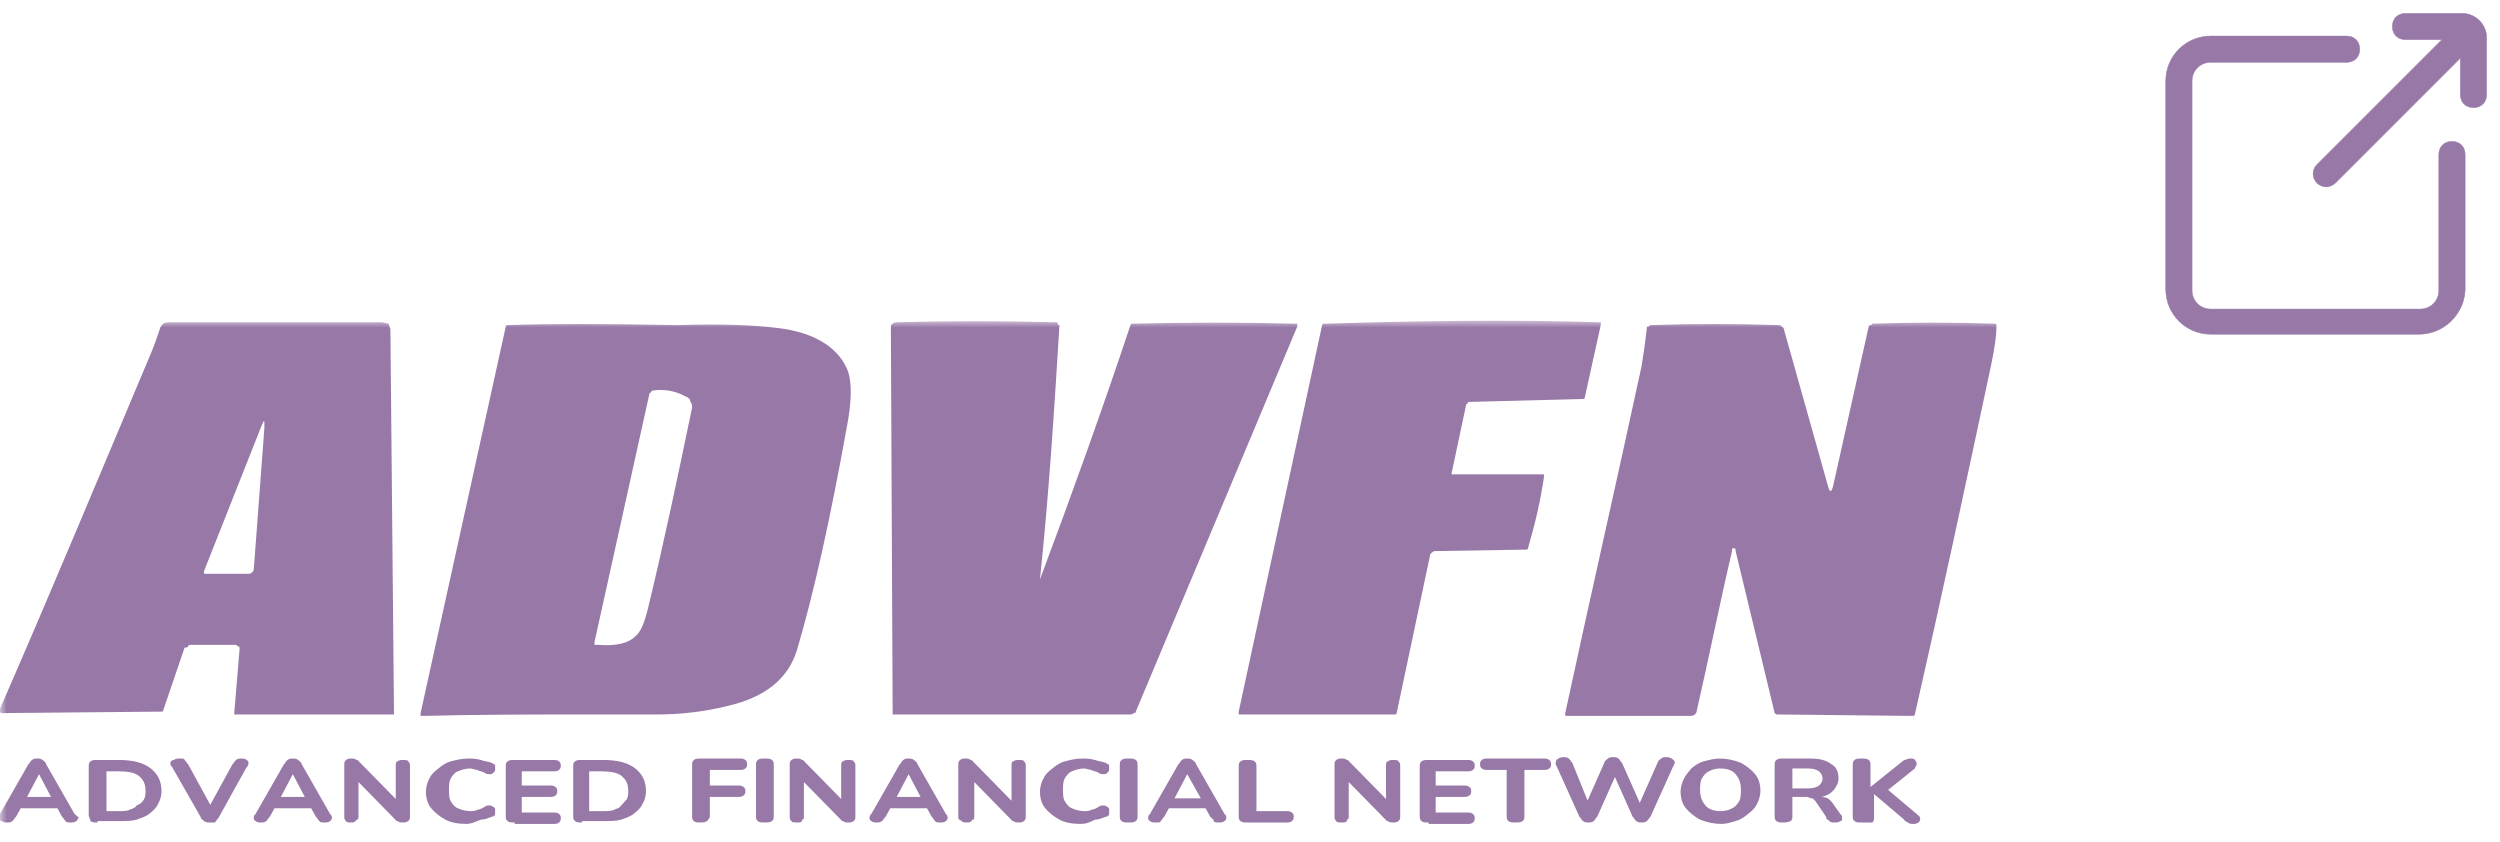 <svg width="187" height="63" viewBox="0 0 187 63" fill="none" xmlns="http://www.w3.org/2000/svg">
<path d="M184.39 21.735L184.391 21.729V11.559C184.391 11.274 184.296 11.026 184.117 10.849C183.941 10.672 183.693 10.576 183.408 10.576C183.122 10.576 182.874 10.672 182.698 10.849C182.52 11.026 182.424 11.274 182.424 11.559V21.729C182.424 22.501 181.807 23.118 181.035 23.118H165.356C164.582 23.118 163.966 22.501 163.966 21.729V6.051C163.966 5.279 164.582 4.661 165.356 4.661H175.526C175.811 4.661 176.059 4.566 176.237 4.389C176.413 4.211 176.509 3.963 176.509 3.678C176.509 3.393 176.413 3.145 176.237 2.968C176.059 2.791 175.811 2.695 175.526 2.695H165.356C163.501 2.695 162 4.197 162 6.051V21.644C162 23.498 163.501 25 165.356 25H180.95C182.804 25 184.302 23.501 184.39 21.735Z" fill="#9878A7" stroke="#9878A7" stroke-width="0.035"/>
<path d="M184.169 1H179.931C179.646 1 179.399 1.096 179.221 1.273C179.045 1.45 178.948 1.698 178.948 1.983C178.948 2.268 179.045 2.516 179.221 2.693C179.399 2.87 179.646 2.966 179.931 2.966H182.656L173.31 12.311C172.918 12.703 172.918 13.297 173.31 13.689C173.506 13.885 173.795 13.983 173.999 13.983C174.202 13.983 174.491 13.885 174.688 13.689L184.034 4.344V7.068C184.034 7.353 184.129 7.601 184.306 7.778C184.484 7.955 184.732 8.051 185.017 8.051C185.301 8.051 185.55 7.955 185.727 7.778C185.903 7.601 186 7.353 186 7.068V2.83C186 1.823 185.177 1 184.169 1Z" fill="#9878A7" stroke="#9878A7" stroke-width="0.035"/>
<mask id="mask0_541_7850" style="mask-type:luminance" maskUnits="userSpaceOnUse" x="0" y="24" width="150" height="40">
<path d="M150 24H0V63.329H150V24Z" fill="white"/>
</mask>
<g mask="url(#mask0_541_7850)">
<path d="M17.655 48.236H14.336C14.204 48.236 14.071 48.236 14.071 48.342C14.071 48.448 13.805 48.448 13.805 48.448L12.212 53.125C12.212 53.125 12.212 53.231 12.08 53.231H11.947L0.265 53.338H0.133C0.133 53.338 0 53.338 0 53.231V53.125V53.019C3.85 44.196 7.566 35.267 11.283 26.445C11.549 25.807 11.814 25.063 11.947 24.638C11.947 24.532 12.08 24.319 12.212 24.213C12.345 24.106 12.611 24.106 12.743 24.106H28.54C28.673 24.106 28.938 24.213 29.071 24.213C29.071 24.319 29.203 24.532 29.203 24.638L29.469 53.231C29.469 53.231 29.469 53.231 29.469 53.338C29.469 53.338 29.469 53.338 29.469 53.444C29.469 53.444 29.469 53.444 29.336 53.444C29.336 53.444 29.336 53.444 29.203 53.444H17.655C17.655 53.444 17.655 53.444 17.522 53.444C17.522 53.444 17.522 53.444 17.522 53.338L17.92 48.554V48.448C17.92 48.448 17.92 48.342 17.788 48.342L17.655 48.236ZM18.584 42.921C18.717 42.921 18.717 42.921 18.849 42.815C18.849 42.815 18.982 42.708 18.982 42.602L19.779 31.972C19.779 31.334 19.779 31.334 19.513 31.972L15.265 42.708C15.265 42.708 15.265 42.708 15.265 42.815C15.265 42.815 15.265 42.815 15.265 42.921C15.265 42.921 15.265 42.921 15.398 42.921H18.584Z" fill="#9878A7"/>
<path d="M58.141 24.531C60.929 24.849 62.787 26.019 63.451 27.826C63.717 28.676 63.717 30.058 63.318 32.078C62.124 38.668 60.929 44.195 59.602 48.66C58.938 50.785 57.212 52.167 54.425 52.805C52.699 53.23 50.973 53.443 49.115 53.443C49.115 53.443 47.389 53.443 43.805 53.443C39.69 53.443 35.708 53.443 31.725 53.549H31.593C31.593 53.549 31.593 53.549 31.46 53.549C31.46 53.549 31.46 53.549 31.46 53.443V53.337L37.832 24.424C37.832 24.424 37.832 24.318 37.964 24.318H38.097C40.752 24.212 45 24.212 50.708 24.318C54.026 24.212 56.416 24.318 58.141 24.531ZM51.239 29.633C50.442 29.208 49.646 29.101 48.849 29.208C48.849 29.208 48.717 29.208 48.717 29.314L48.584 29.42L44.469 48.022C44.469 48.022 44.469 48.022 44.469 48.128C44.469 48.128 44.469 48.128 44.469 48.234C44.469 48.234 44.469 48.234 44.602 48.234C44.602 48.234 44.602 48.234 44.734 48.234C46.062 48.341 46.991 48.128 47.522 47.597C47.92 47.278 48.186 46.64 48.451 45.577C49.646 40.688 50.708 35.585 51.77 30.483C51.77 30.377 51.77 30.164 51.637 30.058C51.637 29.845 51.504 29.739 51.239 29.633Z" fill="#9878A7"/>
<path d="M77.788 43.346C77.92 43.346 77.92 43.346 77.788 43.346C80.177 36.968 82.434 30.696 84.558 24.319C84.558 24.319 84.558 24.212 84.69 24.212H84.823C88.805 24.106 92.92 24.106 96.903 24.212C96.903 24.212 96.903 24.212 97.035 24.212C97.035 24.212 97.035 24.212 97.035 24.319C97.035 24.319 97.035 24.319 97.035 24.425L84.956 53.231C84.956 53.337 84.823 53.337 84.823 53.337C84.823 53.337 84.69 53.444 84.558 53.444H67.035C67.035 53.444 67.035 53.444 66.903 53.444C66.903 53.444 66.903 53.444 66.77 53.444C66.77 53.444 66.77 53.444 66.77 53.337C66.77 53.337 66.77 53.337 66.77 53.231L66.637 24.425C66.637 24.319 66.637 24.319 66.77 24.212C66.77 24.212 66.903 24.106 67.035 24.106C70.885 24 74.867 24 78.982 24.106C79.115 24.106 79.115 24.106 79.115 24.212C79.115 24.319 79.248 24.319 79.248 24.319C78.85 30.803 78.451 37.074 77.788 43.346C77.788 43.239 77.788 43.239 77.788 43.346Z" fill="#9878A7"/>
<path d="M108.717 35.48H115.354C115.354 35.48 115.354 35.48 115.487 35.48C115.487 35.48 115.487 35.48 115.487 35.586C115.487 35.586 115.487 35.586 115.487 35.692C115.221 37.499 114.823 39.2 114.292 41.007C114.292 41.007 114.292 41.113 114.159 41.113H114.027L107.389 41.22C107.256 41.22 107.256 41.22 107.124 41.326L106.991 41.432L104.47 53.337C104.47 53.337 104.47 53.444 104.336 53.444H104.203H92.788C92.788 53.444 92.788 53.444 92.655 53.444C92.655 53.444 92.655 53.444 92.655 53.337C92.655 53.337 92.655 53.337 92.655 53.231L98.894 24.319C98.894 24.319 98.894 24.212 99.027 24.212H99.159C105.797 24 113.097 23.893 119.602 24.106C119.602 24.106 119.602 24.106 119.735 24.106C119.735 24.106 119.735 24.106 119.735 24.212C119.735 24.319 119.735 24.212 119.735 24.319L118.54 29.74C118.54 29.74 118.54 29.846 118.407 29.846H118.274L110.044 30.059C109.912 30.059 109.779 30.059 109.779 30.165C109.646 30.271 109.646 30.271 109.646 30.378L108.585 35.373C108.585 35.373 108.585 35.373 108.585 35.48C108.585 35.48 108.585 35.48 108.585 35.586C108.585 35.48 108.585 35.48 108.717 35.48Z" fill="#9878A7"/>
<path d="M136.726 36.329C136.859 36.861 136.991 36.861 137.124 36.329L139.779 24.424C139.779 24.424 139.779 24.318 139.912 24.318C139.912 24.318 140.044 24.318 140.044 24.212C143.097 24.105 146.15 24.105 149.203 24.212C149.203 24.212 149.336 24.212 149.336 24.318V24.424C149.336 25.062 149.203 26.019 148.938 27.294C147.08 36.01 145.221 44.727 143.23 53.443C143.23 53.443 143.23 53.549 143.097 53.549H142.965L133.009 53.443H132.876L132.744 53.336L129.823 41.219V41.112C129.823 41.112 129.823 41.006 129.691 41.006C129.558 41.006 129.558 41.006 129.558 41.219C128.629 45.152 127.832 49.191 126.903 53.23C126.903 53.336 126.77 53.443 126.77 53.443C126.638 53.549 126.505 53.549 126.505 53.549H117.212C117.212 53.549 117.212 53.549 117.08 53.549C117.08 53.549 117.08 53.549 117.08 53.443C117.08 53.443 117.08 53.443 117.08 53.336C118.938 44.727 120.929 36.01 122.788 27.4C123.053 25.7 123.053 25.7 123.186 24.53C123.186 24.424 123.186 24.424 123.318 24.424L123.451 24.318C126.638 24.212 129.823 24.212 133.009 24.318C133.141 24.318 133.141 24.318 133.274 24.424L133.407 24.53L136.726 36.329Z" fill="#9878A7"/>
<path d="M0.531 61.523C0.398 61.523 0.265 61.523 0.133 61.416C-6.87242e-05 61.416 -6.87093e-05 61.31 -0.133 61.204C-0.133 61.097 -0.133 60.991 -6.87093e-05 60.885L2.124 57.164C2.257 57.058 2.257 56.952 2.389 56.846C2.522 56.739 2.655 56.739 2.788 56.739C2.92 56.739 3.053 56.739 3.186 56.846C3.319 56.952 3.451 57.058 3.451 57.164L5.575 60.885C5.841 61.097 5.973 61.204 5.841 61.204C5.841 61.31 5.708 61.416 5.708 61.416C5.575 61.523 5.442 61.523 5.31 61.523C5.177 61.523 4.911 61.523 4.911 61.416C4.779 61.31 4.779 61.204 4.646 61.097L4.115 60.141L4.646 60.46H1.195L1.726 60.141L1.195 61.097C1.062 61.204 1.062 61.31 0.929 61.416C0.796 61.523 0.664 61.523 0.531 61.523ZM2.92 57.908L1.858 59.928L1.593 59.609H4.248L3.982 59.928L2.92 57.908Z" fill="#9878A7"/>
<path d="M7.301 61.523C7.035 61.523 6.903 61.523 6.77 61.416C6.77 61.31 6.637 61.098 6.637 60.991V57.377C6.637 57.165 6.637 57.058 6.77 56.952C6.903 56.846 7.035 56.846 7.301 56.846H8.894C9.956 56.846 10.752 57.058 11.283 57.483C11.814 57.909 12.08 58.44 12.08 59.184C12.08 59.609 11.947 59.928 11.814 60.141C11.681 60.46 11.416 60.672 11.15 60.885C10.885 61.098 10.487 61.204 10.221 61.31C9.823 61.416 9.425 61.416 8.894 61.416H7.301V61.523ZM7.965 60.672H8.894C9.159 60.672 9.558 60.672 9.69 60.566C9.956 60.46 10.088 60.46 10.221 60.247C10.487 60.141 10.62 60.035 10.752 59.822C10.885 59.609 10.885 59.397 10.885 59.184C10.885 58.653 10.752 58.334 10.354 58.015C10.088 57.802 9.558 57.696 8.894 57.696H7.965V60.672Z" fill="#9878A7"/>
<path d="M15.664 61.523C15.531 61.523 15.399 61.523 15.266 61.416C15.133 61.31 15 61.204 15 61.097L12.876 57.377C12.744 57.271 12.744 57.164 12.744 57.058C12.744 56.952 12.876 56.846 13.009 56.846C13.142 56.739 13.275 56.739 13.407 56.739C13.673 56.739 13.806 56.739 13.806 56.846C13.938 56.952 13.938 57.058 14.071 57.164L15.929 60.566H15.531L17.39 57.164C17.522 57.058 17.522 56.952 17.655 56.846C17.788 56.739 17.921 56.739 18.053 56.739C18.186 56.739 18.319 56.739 18.452 56.846C18.584 56.952 18.584 56.952 18.584 57.058C18.584 57.164 18.584 57.271 18.452 57.377L16.328 61.204C16.195 61.31 16.195 61.416 16.062 61.523C15.929 61.523 15.797 61.523 15.664 61.523Z" fill="#9878A7"/>
<path d="M19.514 61.523C19.381 61.523 19.248 61.523 19.116 61.416C18.983 61.31 18.983 61.31 18.983 61.204C18.983 61.097 18.983 60.991 19.116 60.885L21.239 57.164C21.372 57.058 21.372 56.952 21.505 56.846C21.638 56.739 21.77 56.739 21.903 56.739C22.036 56.739 22.169 56.739 22.302 56.846C22.434 56.952 22.567 57.058 22.567 57.164L24.691 60.885C24.824 60.991 24.824 61.097 24.824 61.204C24.824 61.31 24.691 61.416 24.691 61.416C24.558 61.523 24.425 61.523 24.293 61.523C24.16 61.523 23.894 61.523 23.894 61.416C23.762 61.31 23.762 61.204 23.629 61.097L23.098 60.141L23.629 60.46H20.177L20.709 60.141L20.177 61.097C20.045 61.204 20.045 61.31 19.912 61.416C19.779 61.523 19.647 61.523 19.514 61.523ZM21.903 57.908L20.841 59.928L20.576 59.609H23.231L22.965 59.928L21.903 57.908Z" fill="#9878A7"/>
<path d="M26.283 61.523C26.151 61.523 25.885 61.523 25.885 61.416C25.752 61.31 25.752 61.204 25.752 61.097V57.271C25.752 57.058 25.752 56.952 25.885 56.846C26.018 56.739 26.151 56.739 26.283 56.739C26.416 56.739 26.549 56.739 26.682 56.846C26.814 56.846 26.814 56.952 26.947 57.058L29.867 60.034H29.602V57.271C29.602 57.164 29.602 56.952 29.735 56.952C29.867 56.846 30 56.846 30.133 56.846C30.266 56.846 30.531 56.846 30.531 56.952C30.664 57.058 30.664 57.164 30.664 57.271V61.097C30.664 61.204 30.664 61.31 30.531 61.416C30.398 61.523 30.266 61.523 30.133 61.523C30 61.523 29.867 61.523 29.735 61.416C29.602 61.416 29.602 61.31 29.469 61.204L26.549 58.227H26.814V60.991C26.814 61.204 26.814 61.31 26.682 61.31C26.549 61.523 26.416 61.523 26.283 61.523Z" fill="#9878A7"/>
<path d="M34.911 61.629C34.248 61.629 33.717 61.523 33.319 61.31C32.92 61.097 32.522 60.779 32.257 60.46C31.991 60.141 31.858 59.716 31.858 59.184C31.858 58.865 31.991 58.44 32.124 58.227C32.257 57.908 32.522 57.696 32.788 57.483C33.053 57.271 33.319 57.058 33.717 56.952C34.115 56.846 34.513 56.739 35.044 56.739C35.31 56.739 35.575 56.739 35.973 56.846C36.239 56.952 36.505 56.952 36.77 57.058C36.903 57.164 37.035 57.164 37.035 57.271C37.035 57.377 37.035 57.483 37.035 57.59C37.035 57.696 36.903 57.802 36.903 57.802C36.77 57.908 36.77 57.908 36.637 57.908C36.505 57.908 36.372 57.908 36.239 57.802C36.106 57.696 35.841 57.696 35.708 57.59C35.575 57.59 35.31 57.483 35.177 57.483C34.779 57.483 34.513 57.59 34.248 57.696C33.982 57.802 33.85 58.015 33.717 58.227C33.584 58.44 33.584 58.759 33.584 59.078C33.584 59.397 33.584 59.716 33.717 59.928C33.85 60.141 33.982 60.353 34.248 60.46C34.513 60.566 34.779 60.672 35.177 60.672C35.31 60.672 35.575 60.672 35.708 60.566C35.841 60.566 36.106 60.46 36.239 60.353C36.372 60.247 36.505 60.247 36.637 60.247C36.77 60.247 36.903 60.353 36.903 60.353C37.035 60.46 37.035 60.46 37.035 60.566C37.035 60.672 37.035 60.779 37.035 60.885C37.035 60.991 36.903 61.097 36.77 61.097C36.505 61.204 36.239 61.31 35.973 61.31C35.443 61.523 35.177 61.629 34.911 61.629Z" fill="#9878A7"/>
<path d="M38.496 61.523C38.23 61.523 38.098 61.523 37.965 61.416C37.832 61.31 37.832 61.204 37.832 60.991V57.377C37.832 57.165 37.832 57.058 37.965 56.952C38.098 56.846 38.23 56.846 38.496 56.846H41.416C41.549 56.846 41.682 56.846 41.814 56.952C41.947 57.058 41.947 57.165 41.947 57.271C41.947 57.377 41.947 57.483 41.814 57.59C41.682 57.696 41.549 57.696 41.416 57.696H39.027V58.759H41.151C41.283 58.759 41.416 58.759 41.549 58.865C41.682 58.972 41.682 59.078 41.682 59.184C41.682 59.291 41.682 59.397 41.549 59.503C41.416 59.609 41.283 59.609 41.151 59.609H39.027V60.779H41.416C41.549 60.779 41.682 60.779 41.814 60.885C41.947 60.991 41.947 61.098 41.947 61.204C41.947 61.31 41.947 61.416 41.814 61.523C41.682 61.629 41.549 61.629 41.416 61.629H38.496V61.523Z" fill="#9878A7"/>
<path d="M43.54 61.523C43.274 61.523 43.142 61.523 43.009 61.416C42.876 61.31 42.876 61.204 42.876 60.991V57.377C42.876 57.165 42.876 57.058 43.009 56.952C43.142 56.846 43.274 56.846 43.54 56.846H45.133C46.194 56.846 46.991 57.058 47.522 57.483C48.053 57.909 48.319 58.44 48.319 59.184C48.319 59.609 48.186 59.928 48.053 60.141C47.92 60.46 47.655 60.672 47.389 60.885C47.124 61.098 46.726 61.204 46.46 61.31C46.062 61.416 45.664 61.416 45.133 61.416H43.54V61.523ZM44.203 60.672H45.133C45.398 60.672 45.796 60.672 45.929 60.566C46.194 60.46 46.327 60.46 46.46 60.247C46.593 60.141 46.726 59.928 46.858 59.822C46.991 59.609 46.991 59.397 46.991 59.184C46.991 58.653 46.858 58.334 46.46 58.015C46.194 57.802 45.664 57.696 45 57.696H44.071V60.672H44.203Z" fill="#9878A7"/>
<path d="M52.433 61.523C52.168 61.523 52.035 61.523 51.902 61.416C51.77 61.31 51.77 61.204 51.77 60.991V57.271C51.77 57.058 51.77 56.952 51.902 56.846C52.035 56.739 52.168 56.739 52.433 56.739H55.354C55.486 56.739 55.619 56.739 55.752 56.846C55.885 56.952 55.885 57.058 55.885 57.164C55.885 57.271 55.885 57.377 55.752 57.483C55.619 57.59 55.486 57.59 55.354 57.59H53.097V58.759H55.221C55.354 58.759 55.486 58.759 55.619 58.865C55.752 58.971 55.752 59.078 55.752 59.184C55.752 59.29 55.752 59.397 55.619 59.503C55.486 59.609 55.354 59.609 55.221 59.609H53.097V61.097C52.964 61.416 52.831 61.523 52.433 61.523Z" fill="#9878A7"/>
<path d="M57.212 61.523C56.947 61.523 56.814 61.523 56.681 61.416C56.549 61.31 56.549 61.204 56.549 60.991V57.271C56.549 57.058 56.549 56.952 56.681 56.846C56.814 56.739 56.947 56.739 57.212 56.739C57.478 56.739 57.611 56.739 57.743 56.846C57.876 56.952 57.876 57.058 57.876 57.271V60.991C57.876 61.204 57.876 61.31 57.743 61.416C57.611 61.523 57.345 61.523 57.212 61.523Z" fill="#9878A7"/>
<path d="M59.602 61.523C59.469 61.523 59.204 61.523 59.204 61.416C59.071 61.31 59.071 61.204 59.071 61.097V57.271C59.071 57.058 59.071 56.952 59.204 56.846C59.336 56.739 59.469 56.739 59.602 56.739C59.735 56.739 59.867 56.739 60 56.846C60.133 56.846 60.133 56.952 60.266 57.058L63.186 60.034H62.92V57.271C62.92 57.164 62.92 56.952 63.053 56.952C63.186 56.846 63.319 56.846 63.451 56.846C63.584 56.846 63.85 56.846 63.85 56.952C63.982 57.058 63.982 57.164 63.982 57.271V61.097C63.982 61.204 63.982 61.31 63.85 61.416C63.717 61.523 63.584 61.523 63.451 61.523C63.319 61.523 63.186 61.523 63.053 61.416C62.92 61.416 62.92 61.31 62.788 61.204L59.867 58.227H60.133V60.991C60.133 61.204 60.133 61.31 60 61.31C60 61.523 59.867 61.523 59.602 61.523Z" fill="#9878A7"/>
<path d="M65.576 61.523C65.443 61.523 65.31 61.523 65.177 61.416C65.044 61.31 65.044 61.31 65.044 61.204C65.044 61.097 65.044 60.991 65.177 60.885L67.301 57.164C67.434 57.058 67.434 56.952 67.567 56.846C67.699 56.739 67.832 56.739 67.965 56.739C68.098 56.739 68.23 56.739 68.363 56.846C68.496 56.952 68.629 57.058 68.629 57.164L70.752 60.885C70.885 60.991 70.885 61.097 70.885 61.204C70.885 61.31 70.752 61.416 70.752 61.416C70.62 61.523 70.487 61.523 70.354 61.523C70.222 61.523 69.956 61.523 69.956 61.416C69.823 61.31 69.823 61.204 69.691 61.097L69.159 60.141L69.691 60.46H66.239L66.77 60.141L66.239 61.097C66.106 61.204 66.106 61.31 65.974 61.416C65.841 61.523 65.708 61.523 65.576 61.523ZM67.965 57.908L66.903 59.928L66.637 59.609H69.292L69.027 59.928L67.965 57.908Z" fill="#9878A7"/>
<path d="M72.345 61.523C72.212 61.523 71.947 61.523 71.947 61.416C71.681 61.31 71.681 61.204 71.681 61.097V57.271C71.681 57.058 71.681 56.952 71.814 56.846C71.947 56.739 72.079 56.739 72.212 56.739C72.345 56.739 72.478 56.739 72.61 56.846C72.743 56.846 72.743 56.952 72.876 57.058L75.796 60.034H75.663V57.271C75.663 57.164 75.663 56.952 75.796 56.952C75.929 56.846 76.062 56.846 76.194 56.846C76.327 56.846 76.593 56.846 76.593 56.952C76.725 57.058 76.725 57.164 76.725 57.271V61.097C76.725 61.204 76.725 61.31 76.593 61.416C76.46 61.523 76.327 61.523 76.194 61.523C76.062 61.523 75.929 61.523 75.796 61.416C75.663 61.416 75.663 61.31 75.531 61.204L72.61 58.227H72.876V60.991C72.876 61.204 72.876 61.31 72.743 61.31C72.61 61.523 72.478 61.523 72.345 61.523Z" fill="#9878A7"/>
<path d="M80.841 61.629C80.177 61.629 79.646 61.523 79.248 61.31C78.85 61.097 78.451 60.779 78.186 60.46C77.92 60.141 77.788 59.716 77.788 59.184C77.788 58.865 77.92 58.44 78.053 58.227C78.186 57.908 78.451 57.696 78.717 57.483C78.982 57.271 79.248 57.058 79.646 56.952C80.044 56.846 80.442 56.739 80.973 56.739C81.239 56.739 81.504 56.739 81.903 56.846C82.168 56.952 82.434 56.952 82.699 57.058C82.832 57.164 82.965 57.164 82.965 57.271C82.965 57.377 82.965 57.483 82.965 57.59C82.965 57.696 82.832 57.802 82.832 57.802C82.699 57.908 82.699 57.908 82.566 57.908C82.434 57.908 82.301 57.908 82.168 57.802C82.035 57.696 81.77 57.696 81.637 57.59C81.504 57.59 81.239 57.483 81.106 57.483C80.708 57.483 80.442 57.59 80.177 57.696C79.912 57.802 79.779 58.015 79.646 58.227C79.513 58.44 79.513 58.759 79.513 59.078C79.513 59.397 79.513 59.716 79.646 59.928C79.779 60.141 79.912 60.353 80.177 60.46C80.442 60.566 80.708 60.672 81.106 60.672C81.239 60.672 81.504 60.672 81.637 60.566C81.77 60.566 82.035 60.46 82.168 60.353C82.301 60.247 82.434 60.247 82.566 60.247C82.699 60.247 82.832 60.353 82.832 60.353C82.965 60.46 82.965 60.46 82.965 60.566C82.965 60.672 82.965 60.779 82.965 60.885C82.965 60.991 82.832 61.097 82.699 61.097C82.434 61.204 82.168 61.31 81.903 61.31C81.504 61.523 81.239 61.629 80.841 61.629Z" fill="#9878A7"/>
<path d="M84.425 61.523C84.159 61.523 84.027 61.523 83.894 61.416C83.761 61.31 83.761 61.204 83.761 60.991V57.271C83.761 57.058 83.761 56.952 83.894 56.846C84.027 56.739 84.159 56.739 84.425 56.739C84.69 56.739 84.823 56.739 84.956 56.846C85.089 56.952 85.089 57.058 85.089 57.271V60.991C85.089 61.204 85.089 61.31 84.956 61.416C84.823 61.523 84.69 61.523 84.425 61.523Z" fill="#9878A7"/>
<path d="M86.416 61.523C86.283 61.523 86.15 61.523 86.017 61.416C85.885 61.31 85.885 61.31 85.885 61.204C85.885 61.097 85.885 60.991 86.017 60.885L88.141 57.164C88.274 57.058 88.274 56.952 88.407 56.846C88.54 56.739 88.672 56.739 88.805 56.739C88.938 56.739 89.071 56.739 89.203 56.846C89.336 56.952 89.469 57.058 89.469 57.164L91.593 60.885C91.726 60.991 91.726 61.097 91.726 61.204C91.726 61.31 91.593 61.416 91.593 61.416C91.46 61.523 91.327 61.523 91.195 61.523C91.062 61.523 90.796 61.523 90.796 61.416C90.796 61.31 90.663 61.204 90.531 61.097L90 60.141L90.531 60.46H87.079L87.61 60.141L87.079 61.097C86.947 61.204 86.947 61.31 86.814 61.416C86.814 61.523 86.681 61.523 86.416 61.523ZM88.805 57.908L87.743 59.928L87.61 59.716H90.265L90 60.034L88.805 57.908Z" fill="#9878A7"/>
<path d="M93.318 61.523C93.053 61.523 92.921 61.523 92.788 61.416C92.655 61.31 92.655 61.204 92.655 60.991V57.377C92.655 57.165 92.655 57.058 92.788 56.952C92.921 56.846 93.053 56.846 93.318 56.846C93.585 56.846 93.717 56.846 93.85 56.952C93.982 57.058 93.982 57.165 93.982 57.377V60.672H96.239C96.371 60.672 96.505 60.672 96.638 60.779C96.77 60.885 96.77 60.991 96.77 61.098C96.77 61.204 96.77 61.31 96.638 61.416C96.505 61.523 96.371 61.523 96.239 61.523H93.318Z" fill="#9878A7"/>
<path d="M100.354 61.523C100.221 61.523 99.956 61.523 99.956 61.416C99.823 61.31 99.823 61.204 99.823 61.097V57.271C99.823 57.058 99.823 56.952 99.956 56.846C100.088 56.739 100.221 56.739 100.354 56.739C100.487 56.739 100.62 56.739 100.753 56.846C100.885 56.846 100.885 56.952 101.018 57.058L103.938 60.034H103.673V57.271C103.673 57.164 103.673 56.952 103.806 56.952C103.938 56.846 104.071 56.846 104.203 56.846C104.336 56.846 104.602 56.846 104.602 56.952C104.735 57.058 104.735 57.164 104.735 57.271V61.097C104.735 61.204 104.735 61.31 104.602 61.416C104.47 61.523 104.336 61.523 104.203 61.523C104.071 61.523 103.938 61.523 103.806 61.416C103.673 61.416 103.673 61.31 103.54 61.204L100.62 58.227H100.885V60.991C100.885 61.204 100.885 61.31 100.753 61.31C100.753 61.523 100.62 61.523 100.354 61.523Z" fill="#9878A7"/>
<path d="M106.858 61.523C106.593 61.523 106.46 61.523 106.327 61.416C106.194 61.31 106.194 61.098 106.194 60.991V57.377C106.194 57.165 106.194 57.058 106.327 56.952C106.46 56.846 106.593 56.846 106.858 56.846H109.779C109.911 56.846 110.044 56.846 110.177 56.952C110.309 57.058 110.309 57.165 110.309 57.271C110.309 57.377 110.309 57.483 110.177 57.59C110.044 57.696 109.911 57.696 109.779 57.696H107.389V58.759H109.514C109.646 58.759 109.779 58.759 109.911 58.865C110.044 58.972 110.044 59.078 110.044 59.184C110.044 59.291 110.044 59.397 109.911 59.503C109.779 59.609 109.646 59.609 109.514 59.609H107.389V60.779H109.779C109.911 60.779 110.044 60.779 110.177 60.885C110.309 60.991 110.309 61.098 110.309 61.204C110.309 61.31 110.309 61.416 110.177 61.523C110.044 61.629 109.911 61.629 109.779 61.629H106.858V61.523Z" fill="#9878A7"/>
<path d="M113.362 61.523C113.097 61.523 112.964 61.523 112.832 61.416C112.699 61.31 112.699 61.204 112.699 60.991V57.59H111.238C111.106 57.59 110.973 57.59 110.841 57.483C110.708 57.377 110.708 57.271 110.708 57.164C110.708 57.058 110.708 56.952 110.841 56.846C110.973 56.739 111.106 56.739 111.238 56.739H115.487C115.62 56.739 115.752 56.739 115.885 56.846C116.017 56.952 116.017 57.058 116.017 57.164C116.017 57.271 116.017 57.377 115.885 57.483C115.752 57.59 115.62 57.59 115.487 57.59H114.026V60.991C114.026 61.204 114.026 61.31 113.894 61.416C113.761 61.523 113.496 61.523 113.362 61.523Z" fill="#9878A7"/>
<path d="M118.806 61.522C118.673 61.522 118.541 61.522 118.408 61.416C118.274 61.31 118.274 61.203 118.142 61.097L116.417 57.271C116.283 57.058 116.417 56.952 116.417 56.845C116.549 56.739 116.682 56.633 116.947 56.633C117.08 56.633 117.213 56.633 117.345 56.739C117.479 56.845 117.479 56.952 117.611 57.058L118.938 60.353H118.541L120 57.058C120 56.952 120.133 56.845 120.266 56.739C120.399 56.633 120.532 56.633 120.664 56.633C120.797 56.633 120.93 56.633 121.062 56.739C121.195 56.845 121.195 56.952 121.327 57.058L122.788 60.353H122.523L123.983 57.058C123.983 56.952 124.115 56.845 124.248 56.739C124.381 56.633 124.514 56.633 124.647 56.633C124.912 56.633 125.045 56.739 125.177 56.845C125.31 56.952 125.31 57.058 125.177 57.271L123.452 61.097C123.319 61.203 123.319 61.31 123.186 61.416C123.053 61.522 122.921 61.522 122.788 61.522C122.655 61.522 122.523 61.522 122.39 61.416C122.257 61.31 122.257 61.203 122.124 61.097L120.797 58.121L119.47 61.097C119.336 61.203 119.336 61.31 119.204 61.416C119.071 61.522 118.938 61.522 118.806 61.522Z" fill="#9878A7"/>
<path d="M128.761 61.629C128.23 61.629 127.699 61.523 127.168 61.31C126.77 61.097 126.372 60.779 126.106 60.46C125.841 60.141 125.708 59.716 125.708 59.184C125.708 58.865 125.841 58.44 125.973 58.227C126.106 57.908 126.372 57.696 126.505 57.483C126.77 57.271 127.035 57.058 127.434 56.952C127.832 56.846 128.23 56.739 128.628 56.739C129.159 56.739 129.69 56.846 130.221 57.058C130.62 57.271 131.017 57.59 131.283 57.908C131.549 58.227 131.681 58.653 131.681 59.184C131.681 59.503 131.549 59.928 131.416 60.141C131.283 60.46 131.017 60.672 130.752 60.885C130.487 61.097 130.221 61.31 129.823 61.416C129.425 61.523 129.159 61.629 128.761 61.629ZM128.761 60.672C129.026 60.672 129.425 60.566 129.558 60.46C129.823 60.353 129.956 60.141 130.088 59.928C130.221 59.716 130.221 59.397 130.221 59.078C130.221 58.546 130.088 58.227 129.823 57.908C129.558 57.59 129.159 57.483 128.628 57.483C128.363 57.483 127.964 57.59 127.832 57.696C127.567 57.802 127.434 58.015 127.301 58.227C127.168 58.44 127.168 58.759 127.168 59.078C127.168 59.609 127.301 59.928 127.567 60.247C127.832 60.566 128.23 60.672 128.761 60.672Z" fill="#9878A7"/>
<path d="M133.407 61.523C133.142 61.523 133.009 61.523 132.876 61.416C132.744 61.31 132.744 61.204 132.744 60.991V57.271C132.744 57.058 132.744 56.952 132.876 56.846C133.009 56.739 133.142 56.739 133.407 56.739H135.398C136.062 56.739 136.593 56.846 136.991 57.164C137.389 57.377 137.523 57.802 137.523 58.227C137.523 58.546 137.389 58.759 137.256 58.971C137.124 59.184 136.859 59.397 136.593 59.503C136.327 59.609 135.929 59.716 135.531 59.716L135.664 59.609H136.062C136.327 59.609 136.461 59.609 136.726 59.716C136.859 59.822 136.991 59.928 137.124 60.141L137.655 60.885C137.788 60.991 137.788 61.097 137.788 61.204C137.788 61.31 137.788 61.416 137.655 61.416C137.523 61.523 137.389 61.523 137.256 61.523C137.124 61.523 136.859 61.523 136.859 61.416C136.726 61.31 136.593 61.31 136.593 61.097L135.797 59.928C135.664 59.822 135.664 59.716 135.531 59.716C135.398 59.716 135.265 59.609 135.133 59.609H134.071V60.991C134.071 61.204 134.071 61.31 133.938 61.416C133.673 61.523 133.54 61.523 133.407 61.523ZM134.071 58.971H135.265C135.664 58.971 135.929 58.865 136.062 58.759C136.195 58.653 136.327 58.44 136.327 58.227C136.327 58.015 136.195 57.802 136.062 57.696C135.929 57.59 135.664 57.483 135.265 57.483H134.071V58.971Z" fill="#9878A7"/>
<path d="M139.248 61.523C138.982 61.523 138.85 61.523 138.717 61.416C138.584 61.31 138.584 61.204 138.584 60.991V57.271C138.584 57.058 138.584 56.952 138.717 56.846C138.85 56.739 138.982 56.739 139.248 56.739C139.514 56.739 139.646 56.739 139.779 56.846C139.912 56.952 139.912 57.058 139.912 57.271V58.865L142.168 57.058C142.302 56.952 142.302 56.952 142.434 56.846C142.567 56.846 142.699 56.739 142.832 56.739C142.965 56.739 143.23 56.739 143.23 56.846C143.363 56.952 143.363 57.058 143.363 57.164C143.363 57.271 143.23 57.377 143.23 57.483L140.973 59.29V58.865L143.363 60.885C143.496 60.991 143.629 61.097 143.629 61.204C143.629 61.31 143.629 61.416 143.496 61.523C143.363 61.629 143.23 61.629 143.097 61.629C142.965 61.629 142.832 61.629 142.699 61.523C142.567 61.416 142.434 61.416 142.434 61.31L140.177 59.397V61.097C140.177 61.31 140.177 61.416 140.044 61.523C139.646 61.523 139.381 61.523 139.248 61.523Z" fill="#9878A7"/>
</g>
</svg>
